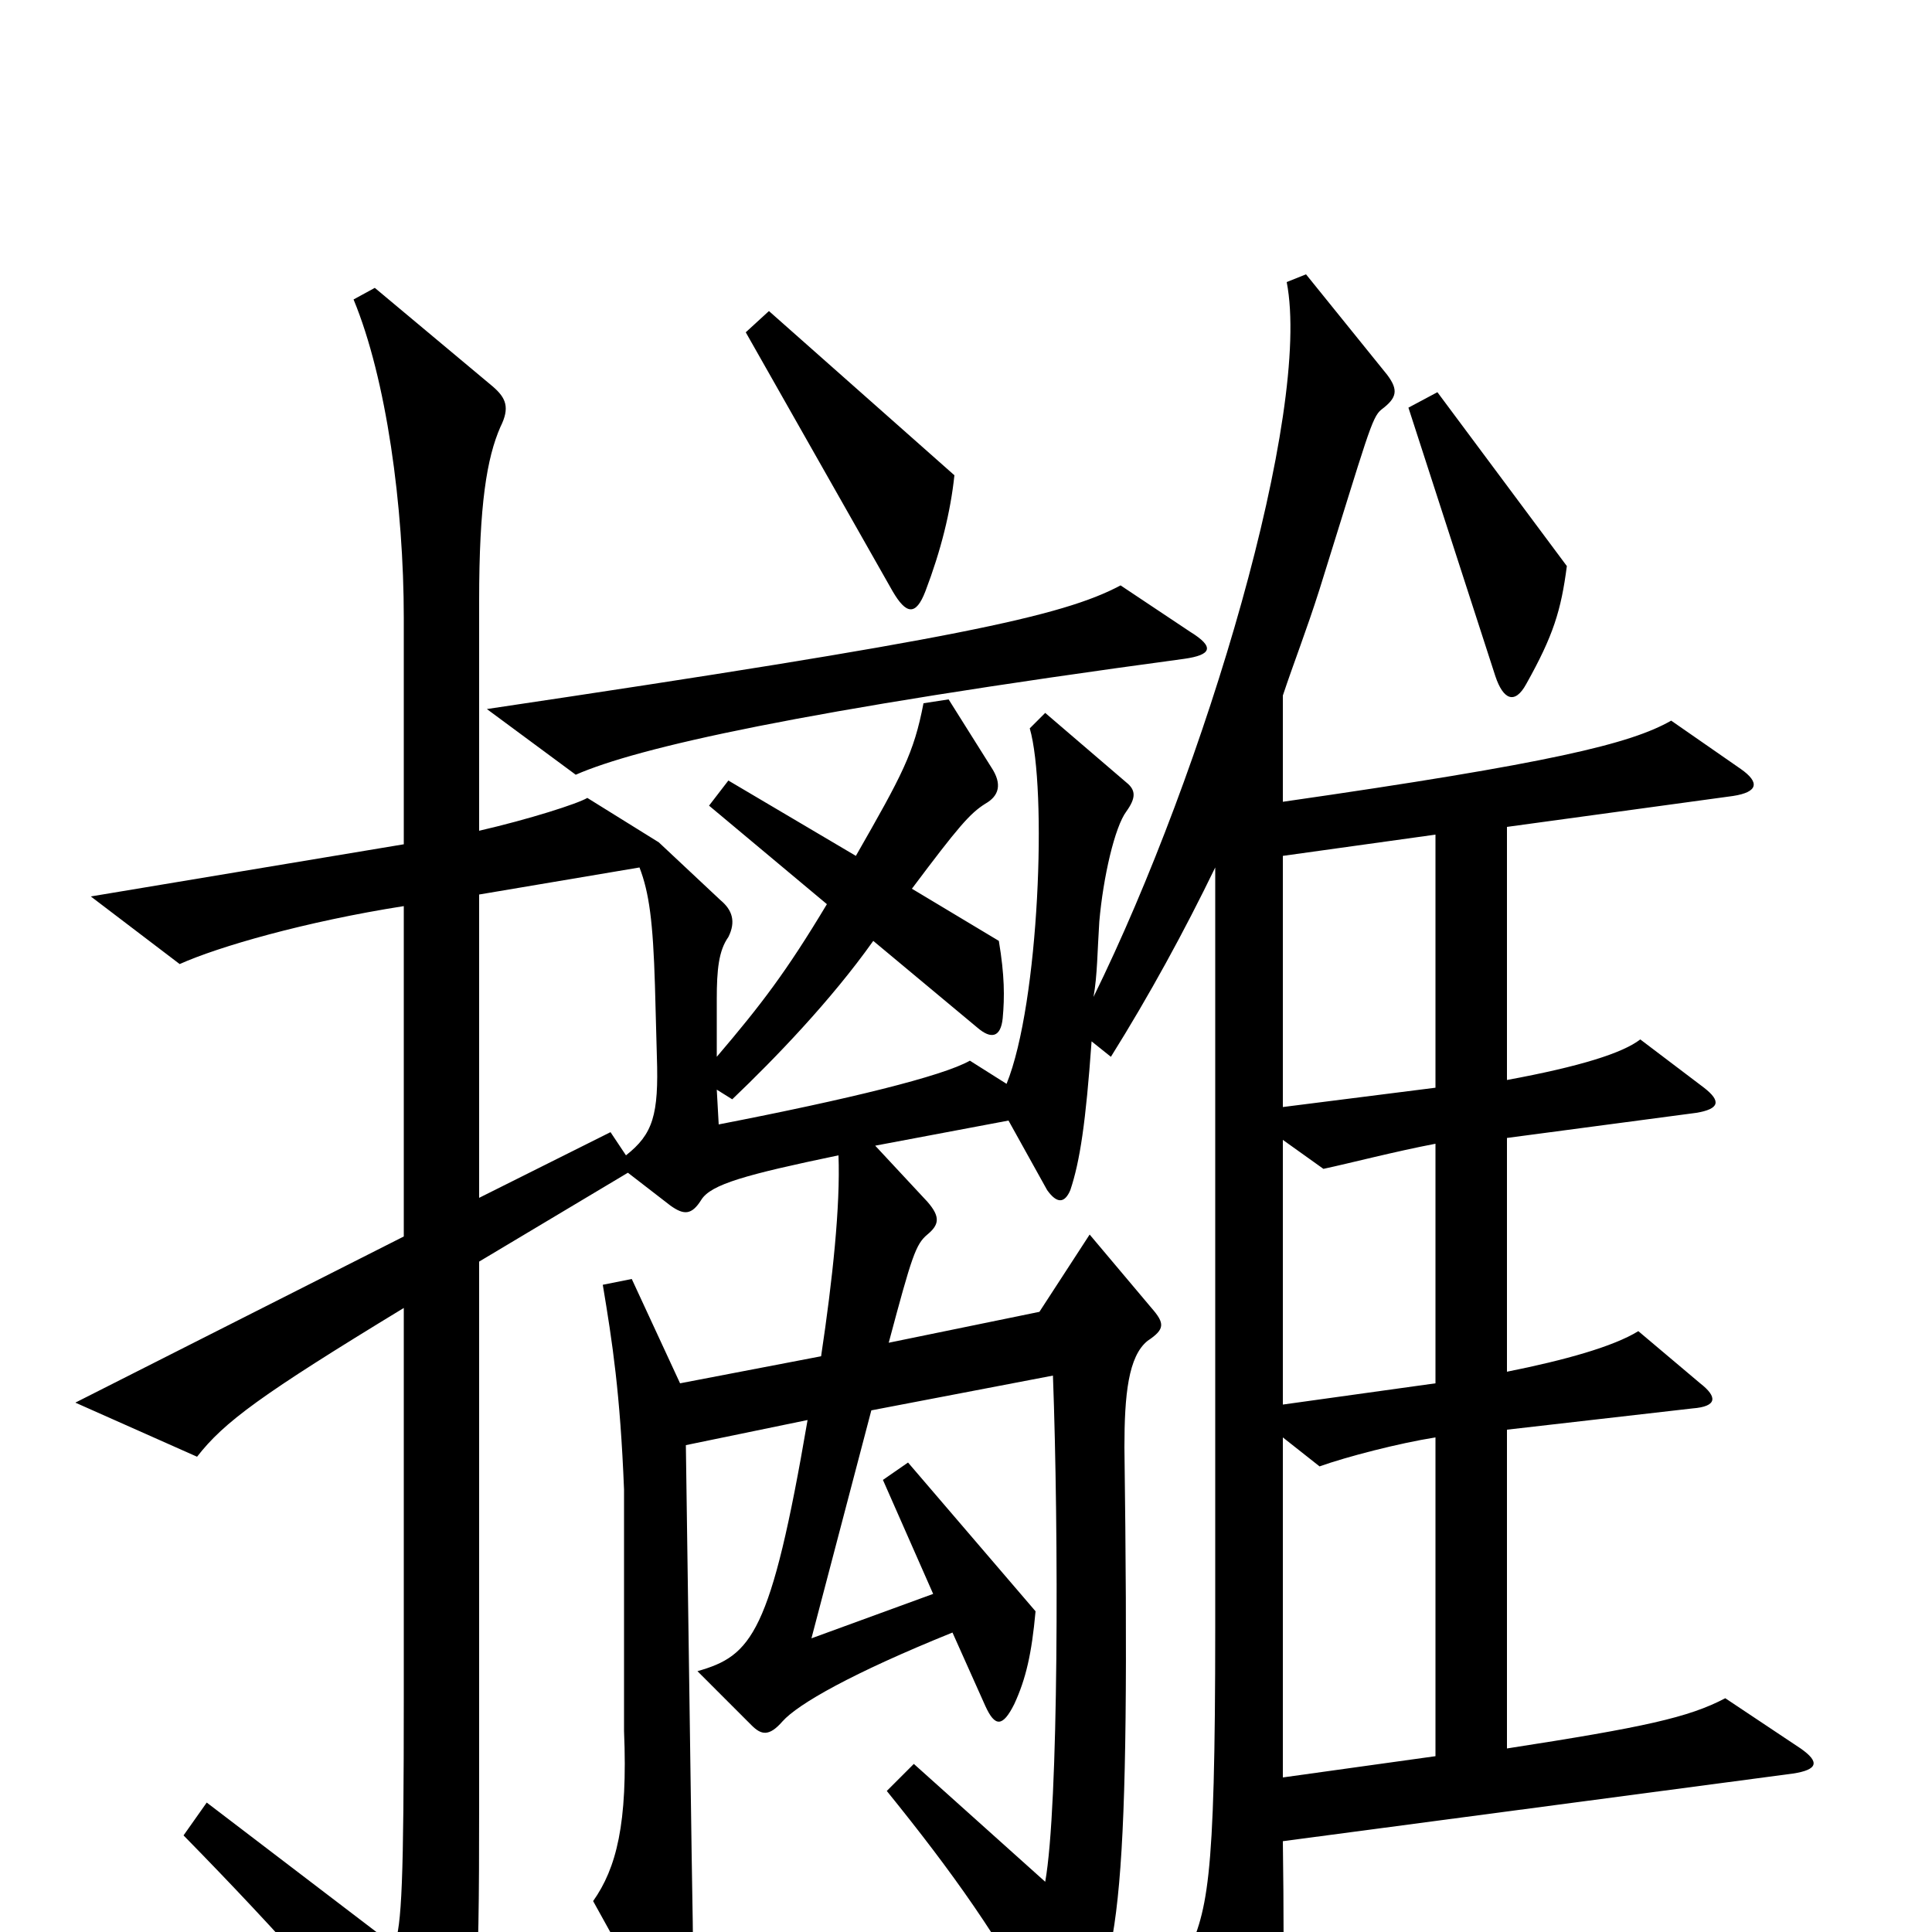 <svg xmlns="http://www.w3.org/2000/svg" viewBox="0 -1000 1000 1000">
	<path fill="#000000" d="M494 -754L398 -839L386 -828L462 -694C469 -682 474 -681 479 -694C487 -715 492 -735 494 -754ZM811 -707L744 -797L729 -789L774 -650C778 -638 784 -635 790 -646C804 -671 808 -684 811 -707ZM616 -673L580 -697C550 -681 494 -669 252 -633L298 -599C330 -613 413 -632 613 -659C627 -661 629 -665 616 -673ZM932 -95L893 -121C874 -111 851 -106 780 -95V-260L876 -271C889 -272 889 -277 880 -284L848 -311C835 -303 810 -296 780 -290V-411L878 -424C890 -426 891 -430 882 -437L849 -462C840 -455 818 -448 780 -441V-572L897 -588C910 -590 911 -595 901 -602L865 -627C844 -615 803 -605 664 -585V-640C670 -658 676 -673 683 -695C708 -775 710 -784 715 -788C723 -794 724 -798 718 -806L676 -858L666 -854C679 -787 624 -602 566 -484C568 -495 568 -508 569 -523C571 -546 577 -572 583 -580C588 -587 588 -591 583 -595L541 -631L533 -623C542 -592 538 -481 521 -439L502 -451C488 -443 439 -431 372 -418L371 -436L379 -431C401 -452 430 -482 452 -513L506 -468C513 -462 518 -463 519 -473C520 -484 520 -495 517 -513L472 -540C496 -572 502 -579 510 -584C517 -588 519 -594 513 -603L491 -638L478 -636C473 -610 467 -599 443 -557L377 -596L367 -583L428 -532C407 -497 394 -480 371 -453V-483C371 -498 372 -508 377 -515C381 -523 379 -529 373 -534L341 -564L304 -587C299 -584 274 -576 248 -570V-689C248 -739 252 -763 259 -779C264 -789 262 -794 255 -800L194 -851L183 -845C200 -804 209 -738 209 -680V-563L47 -536L93 -501C113 -510 158 -523 209 -531V-360L39 -274L102 -246C116 -264 135 -278 209 -323V-122C209 -27 208 -3 204 7L107 -67L95 -50C146 2 183 44 212 82C222 96 227 95 233 82C247 51 248 37 248 -67V-347L325 -393L347 -376C354 -371 358 -371 363 -379C368 -387 386 -392 434 -402C435 -376 431 -338 425 -298L352 -284L327 -338L312 -335C317 -305 321 -279 323 -229V-104C325 -56 319 -33 307 -16L343 49C351 63 357 61 358 47C359 33 359 15 358 -40L355 -252L418 -265C399 -154 389 -143 361 -135L389 -107C394 -102 398 -101 405 -109C413 -118 441 -134 493 -155L510 -117C515 -106 519 -106 525 -118C531 -131 534 -144 536 -166L470 -243L457 -234L483 -175L420 -152L451 -270L545 -288C548 -207 548 -65 541 -26L473 -87L459 -73C493 -31 518 4 541 48C546 58 550 58 557 49C580 20 585 -20 582 -251C582 -278 584 -298 594 -306C603 -312 603 -315 596 -323L564 -361L538 -321L460 -305C472 -350 474 -356 480 -361C486 -366 487 -370 480 -378L453 -407L522 -420L542 -384C547 -377 551 -377 554 -384C559 -399 562 -419 565 -461L575 -453C595 -485 613 -518 629 -551V-158C629 -22 625 -11 613 15L648 85C653 95 659 94 661 81C664 65 665 26 664 -47L928 -82C941 -84 942 -88 932 -95ZM743 -437L664 -427V-557L743 -568ZM340 -453C341 -423 338 -413 324 -402L316 -414L248 -380V-537L331 -551C336 -538 338 -523 339 -490ZM743 -284L664 -273V-410L685 -395C699 -398 722 -404 743 -408ZM743 -91L664 -80V-256L683 -241C697 -246 724 -253 743 -256Z"/>
</svg>